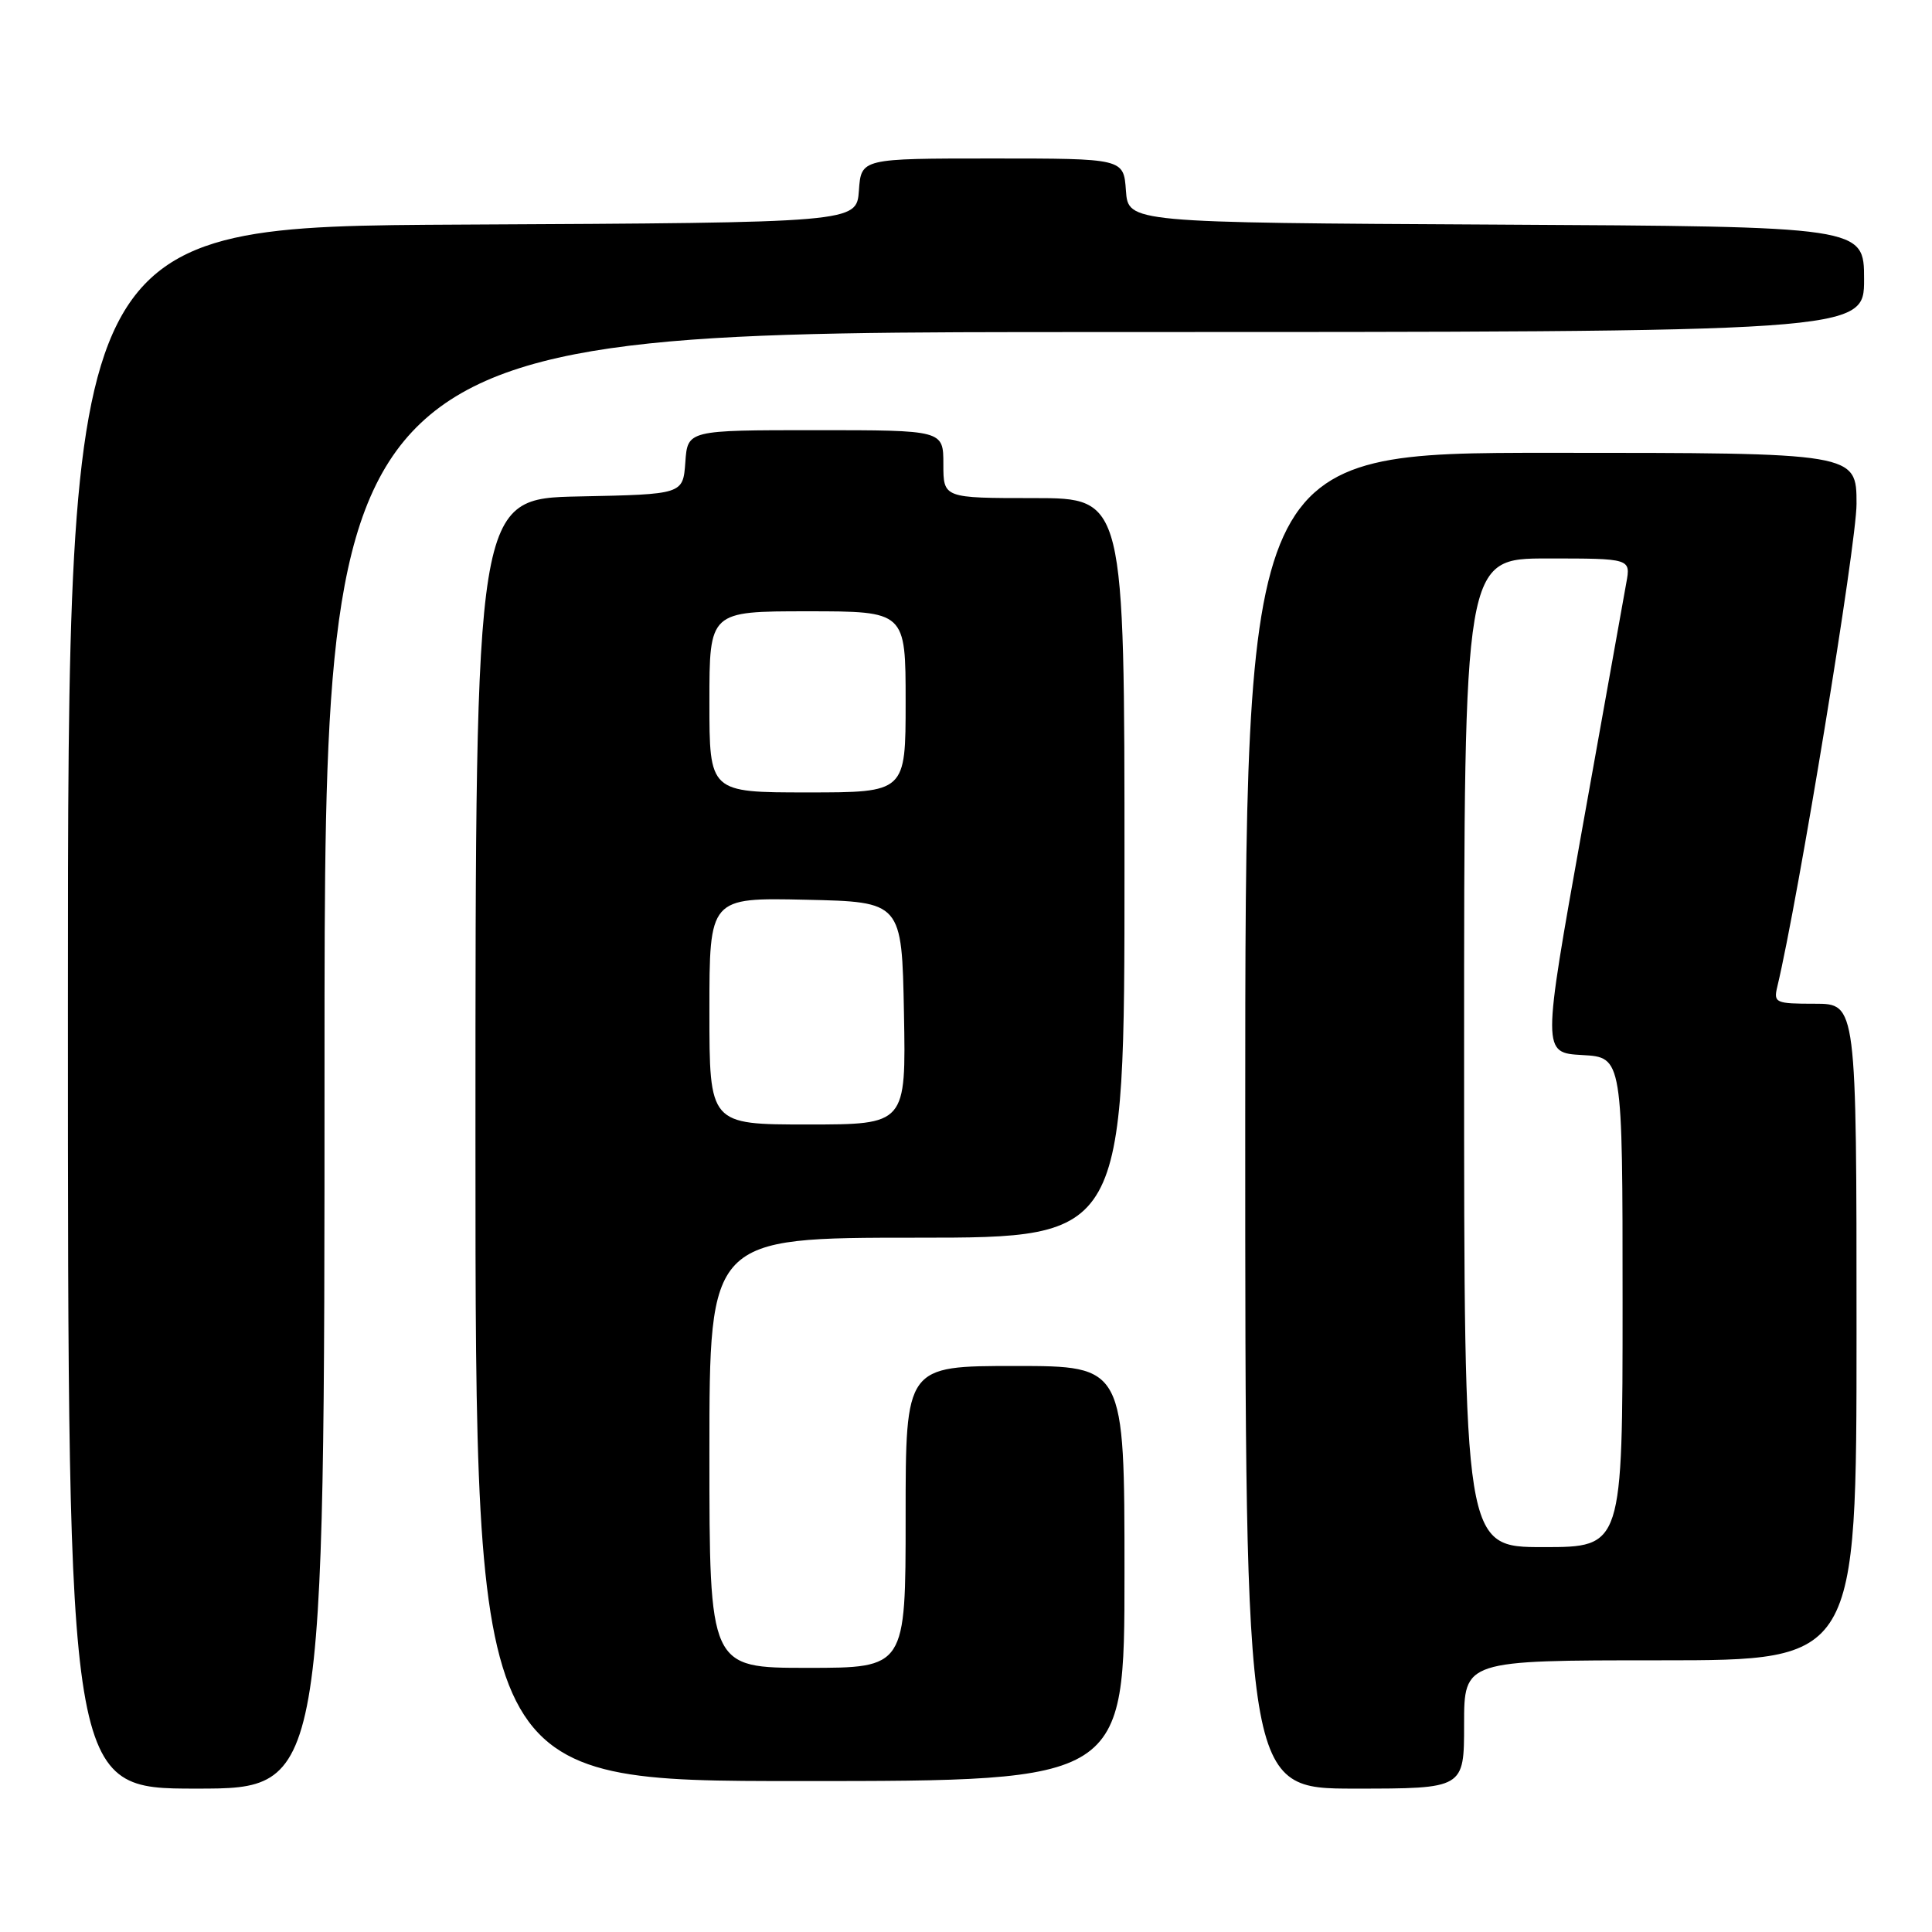 <?xml version="1.0" encoding="UTF-8" standalone="no"?>
<!DOCTYPE svg PUBLIC "-//W3C//DTD SVG 1.1//EN" "http://www.w3.org/Graphics/SVG/1.1/DTD/svg11.dtd" >
<svg xmlns="http://www.w3.org/2000/svg" xmlns:xlink="http://www.w3.org/1999/xlink" version="1.1" viewBox="0 0 256 256">
 <g >
 <path fill="currentColor"
d=" M 43.00 140.50 C 43.00 44.00 43.00 44.00 145.00 44.00 C 247.00 44.00 247.00 44.00 247.00 37.01 C 247.00 30.02 247.00 30.02 198.25 29.76 C 149.50 29.50 149.50 29.50 149.19 25.25 C 148.89 21.00 148.89 21.00 131.50 21.00 C 114.11 21.00 114.11 21.00 113.81 25.25 C 113.50 29.50 113.50 29.50 61.25 29.76 C 9.00 30.02 9.00 30.02 9.00 133.51 C 9.00 237.00 9.00 237.00 26.00 237.00 C 43.00 237.00 43.00 237.00 43.00 140.50 Z  M 194.00 228.50 C 194.00 220.00 194.00 220.00 220.00 220.00 C 246.00 220.00 246.00 220.00 246.00 176.50 C 246.00 133.00 246.00 133.00 240.48 133.00 C 235.26 133.00 234.99 132.88 235.50 130.75 C 238.26 119.23 246.00 72.08 246.00 66.77 C 246.00 60.00 246.00 60.00 205.50 60.00 C 165.00 60.00 165.00 60.00 165.00 148.50 C 165.00 237.00 165.00 237.00 179.50 237.00 C 194.00 237.00 194.00 237.00 194.00 228.50 Z  M 149.00 208.50 C 149.00 181.00 149.00 181.00 134.50 181.00 C 120.00 181.00 120.00 181.00 120.00 201.00 C 120.00 221.00 120.00 221.00 107.00 221.00 C 94.00 221.00 94.00 221.00 94.00 192.50 C 94.00 164.00 94.00 164.00 121.50 164.00 C 149.00 164.00 149.00 164.00 149.00 115.00 C 149.00 66.00 149.00 66.00 137.00 66.00 C 125.00 66.00 125.00 66.00 125.00 61.50 C 125.00 57.00 125.00 57.00 108.06 57.00 C 91.11 57.00 91.11 57.00 90.81 61.25 C 90.50 65.50 90.50 65.50 76.75 65.78 C 63.00 66.06 63.00 66.06 63.00 151.03 C 63.00 236.00 63.00 236.00 106.00 236.00 C 149.00 236.00 149.00 236.00 149.00 208.50 Z  M 194.00 139.50 C 194.00 74.00 194.00 74.00 205.05 74.00 C 216.09 74.00 216.09 74.00 215.49 77.25 C 215.17 79.04 212.52 93.78 209.62 110.00 C 204.34 139.50 204.34 139.50 209.67 139.80 C 215.00 140.10 215.00 140.10 215.00 172.55 C 215.00 205.00 215.00 205.00 204.50 205.00 C 194.00 205.00 194.00 205.00 194.00 139.50 Z  M 94.00 133.97 C 94.00 118.94 94.00 118.94 106.75 119.22 C 119.50 119.50 119.50 119.50 119.78 134.25 C 120.05 149.00 120.05 149.00 107.03 149.00 C 94.00 149.00 94.00 149.00 94.00 133.97 Z  M 94.00 93.00 C 94.00 81.00 94.00 81.00 107.00 81.00 C 120.00 81.00 120.00 81.00 120.00 93.00 C 120.00 105.00 120.00 105.00 107.00 105.00 C 94.00 105.00 94.00 105.00 94.00 93.00 Z "/>
</g>
</svg>